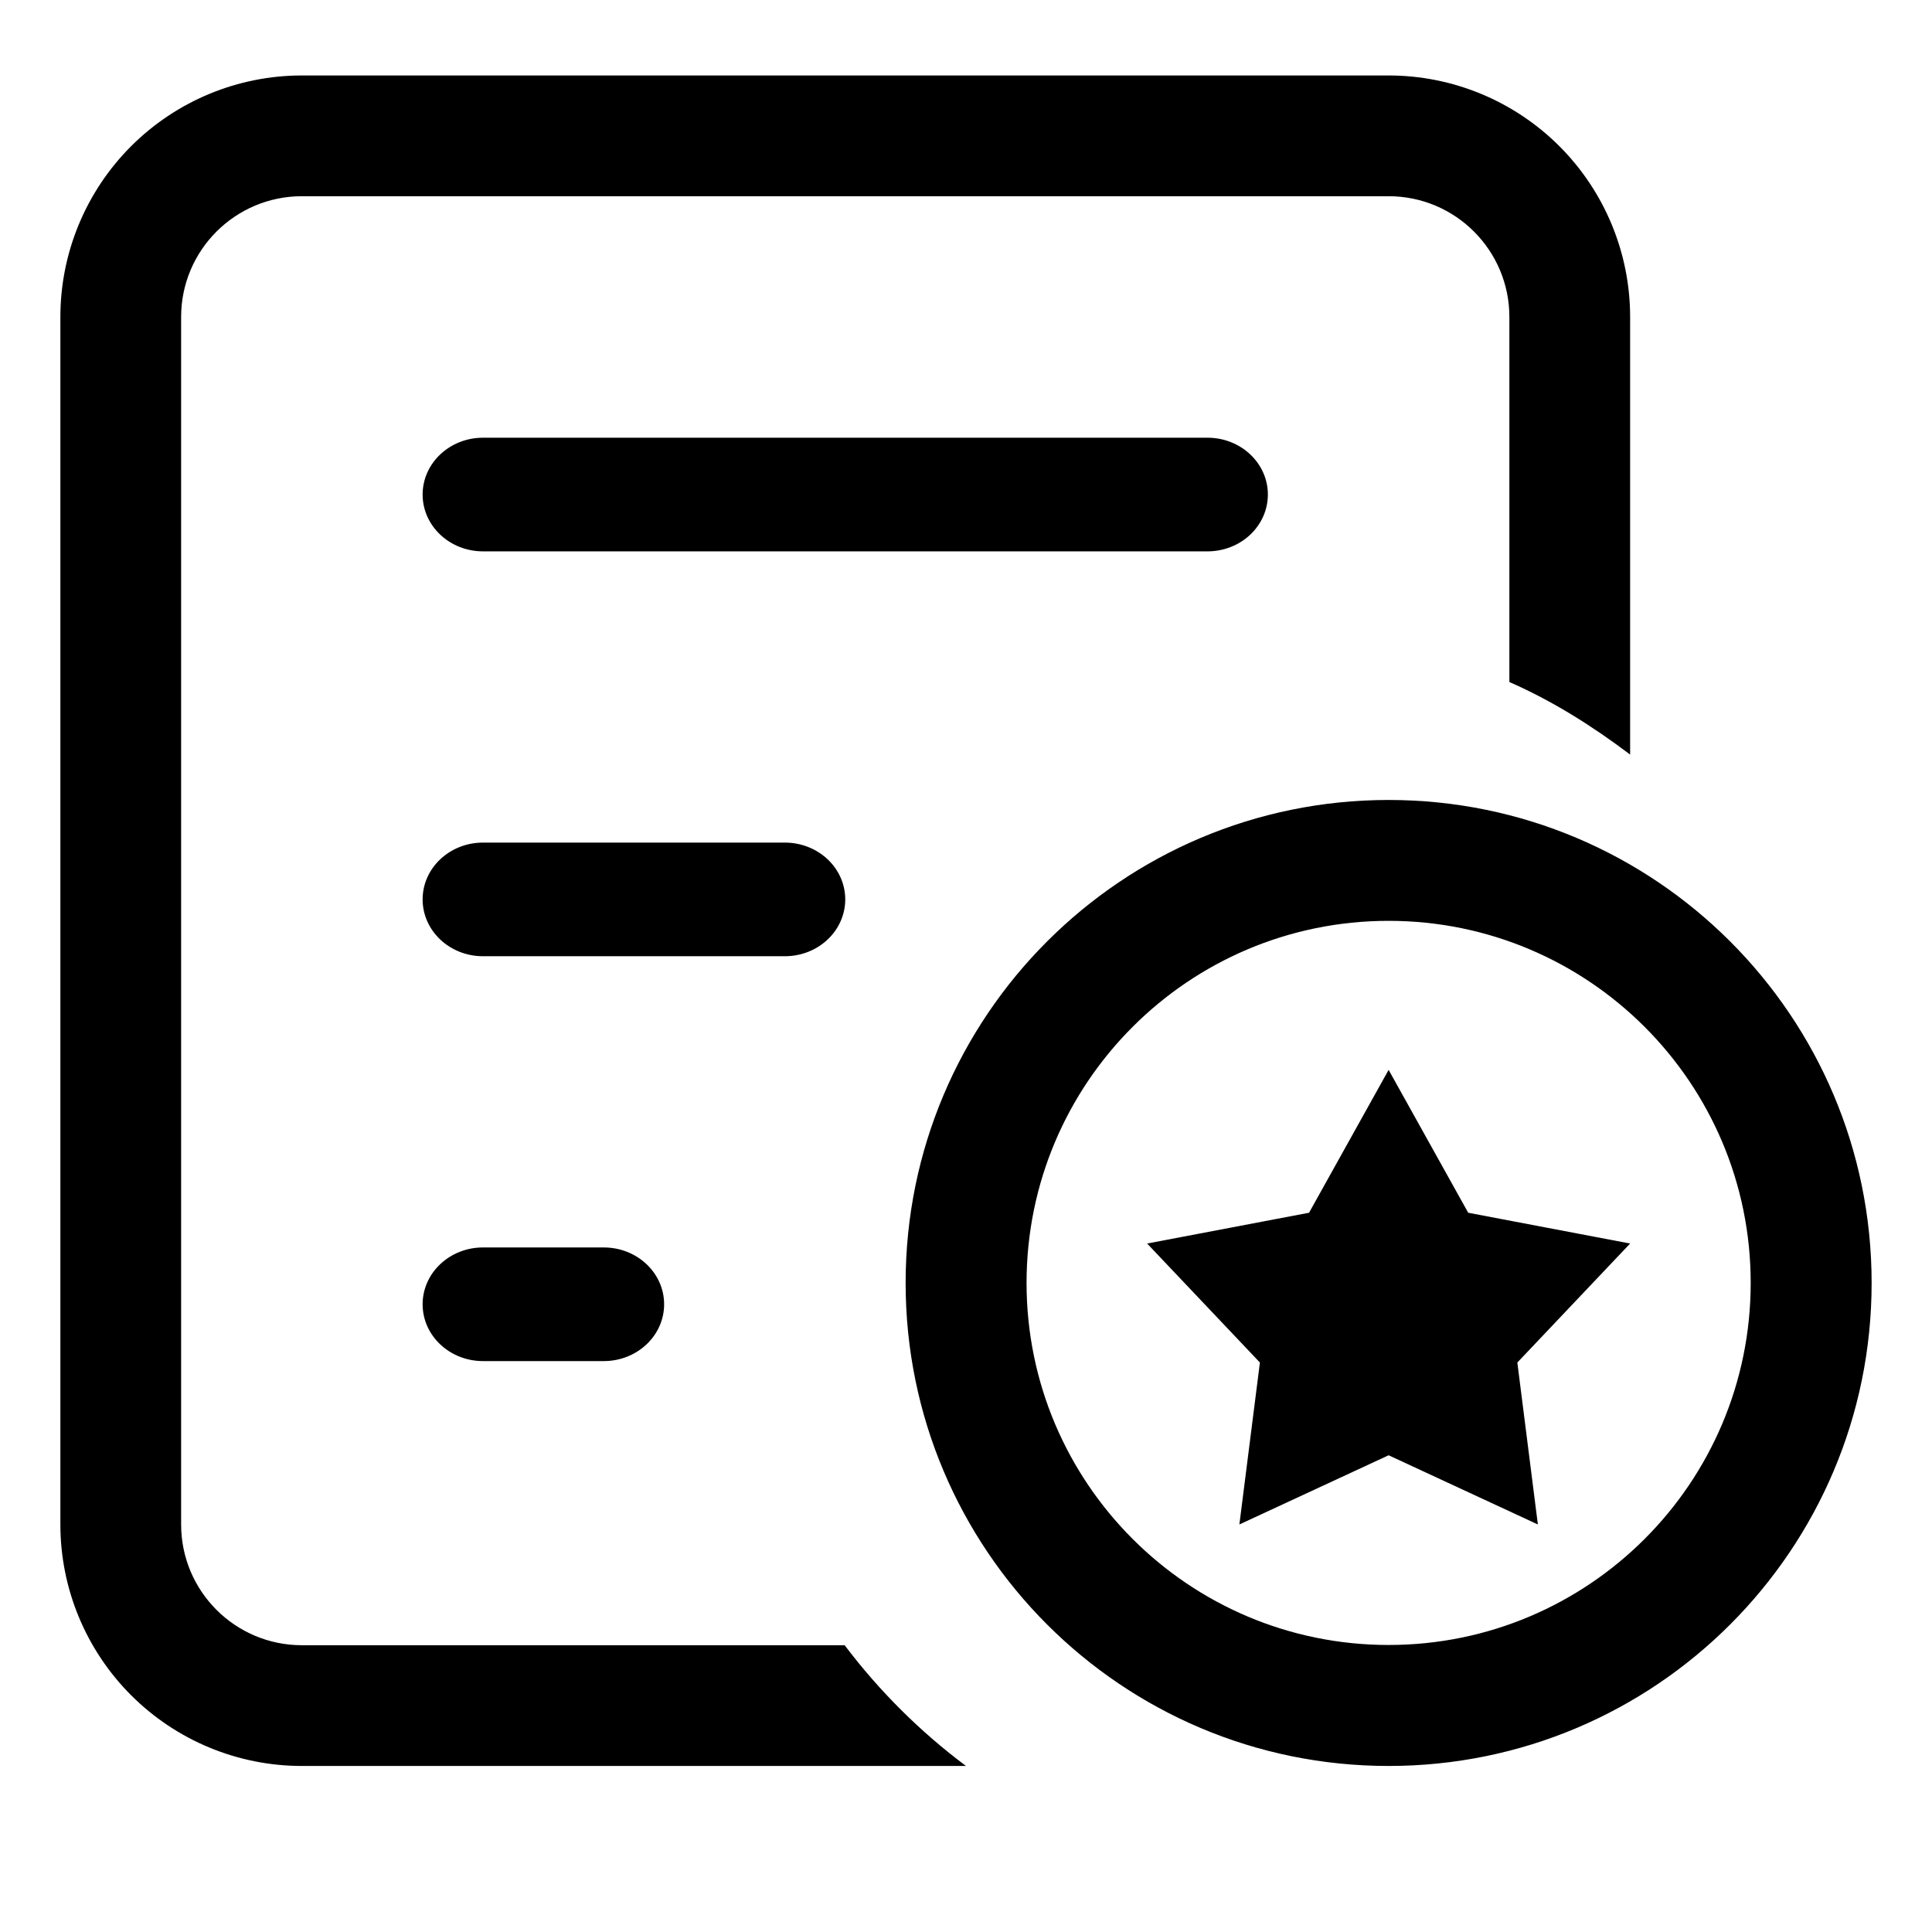 <?xml version="1.0" encoding="UTF-8"?>
<svg width="128px" height="128px" viewBox="0 0 128 128" version="1.1" xmlns="http://www.w3.org/2000/svg" xmlns:xlink="http://www.w3.org/1999/xlink">
    <title>icon/合同管理备份</title>
    <path d="M92,5 C96.243,5 100.313,6.686 103.314,9.686 C106.314,12.687 108,16.757 108,21 L108,21 L108,49.993 C105.512,48.113 102.88,46.449 100,45.185 L100,45.185 L100,21 C100,16.582 96.418,13 92,13 L92,13 L20,13 C15.582,13 12,16.582 12,21 L12,21 L12,101 C12,105.418 15.582,109 20,109 L20,109 L55.96,109 C58.25,112.032 60.956,114.726 64,117 L64,117 L20,117 C15.757,117 11.687,115.314 8.686,112.314 C5.686,109.313 4,105.243 4,101 L4,101 L4,21 C4,16.757 5.686,12.687 8.686,9.686 C11.687,6.686 15.757,5 20,5 L20,5 Z M92,53 C109.673,53 124,67.327 124,85 C124,102.673 109.673,117 92,117 C74.327,117 60,102.673 60,85 C60,67.327 74.327,53 92,53 Z M92,61.008 C78.752,61.008 68.012,71.748 68.012,84.996 C68.012,98.244 78.752,108.984 92,108.984 C105.248,108.984 115.988,98.244 115.988,84.996 C115.988,71.748 105.248,61.008 92,61.008 Z M92,70.882 L97.272,80.347 L108,82.387 L100.528,90.271 L101.888,101 L92,96.415 L82.112,101 L83.472,90.271 L76,82.387 L86.728,80.347 L92,70.882 Z M40,82.647 C42.209,82.647 44,84.333 44,86.412 C44,88.491 42.209,90.176 40,90.176 L40,90.176 L32,90.176 C29.791,90.176 28,88.491 28,86.412 C28,84.333 29.791,82.647 32,82.647 L32,82.647 Z M52,55.824 C53.061,55.824 54.078,56.22 54.828,56.926 C55.579,57.632 56,58.59 56,59.588 C56,60.587 55.579,61.544 54.828,62.25 C54.078,62.956 53.061,63.353 52,63.353 L52,63.353 L32,63.353 C29.791,63.353 28,61.667 28,59.588 C28,57.509 29.791,55.824 32,55.824 L32,55.824 Z M80,29 C82.209,29 84,30.686 84,32.765 C84,33.763 83.579,34.721 82.828,35.427 C82.078,36.133 81.061,36.529 80,36.529 L80,36.529 L32,36.529 C29.791,36.529 28,34.844 28,32.765 C28,30.686 29.791,29 32,29 L32,29 Z" id="形状结合"></path>
</svg>